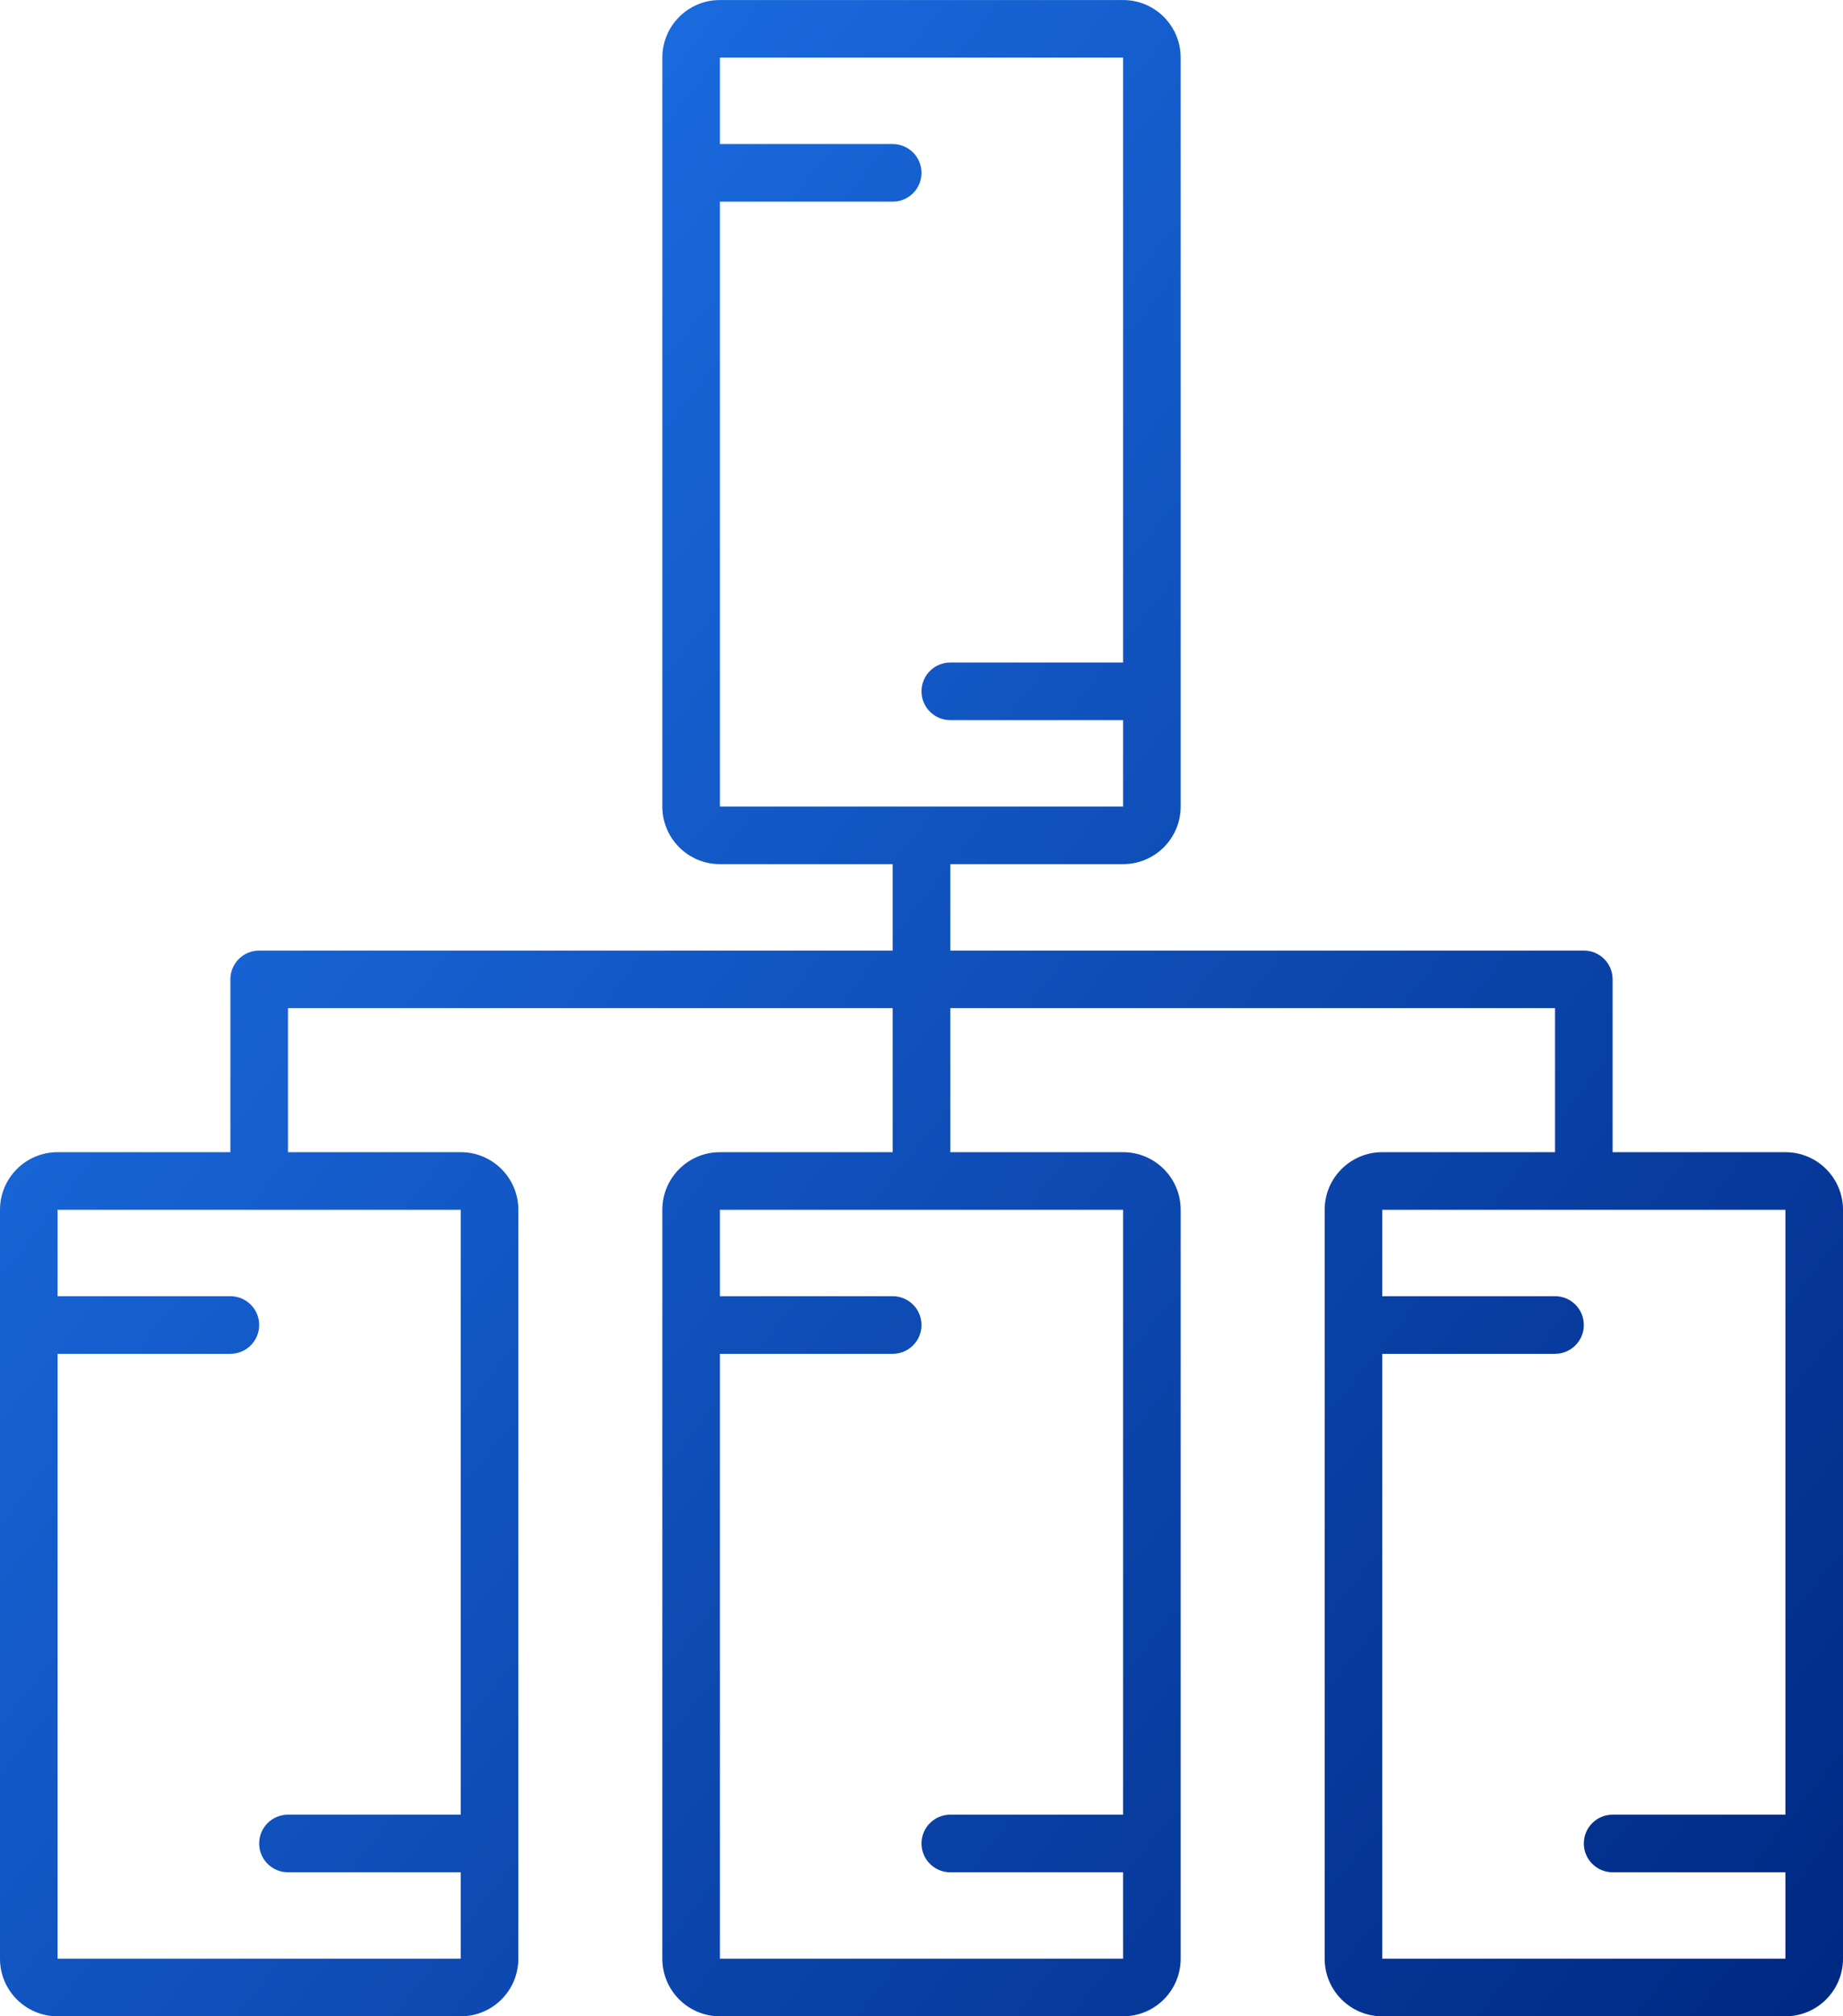 <svg width="64" height="70" viewBox="0 0 64 70" fill="none" xmlns="http://www.w3.org/2000/svg">
<path d="M1 45.001C0.448 45.001 0 45.448 0 46.001C0 46.553 0.448 47.001 1 47.001V45.001ZM8 47.001C8.552 47.001 9 46.553 9 46.001C9 45.448 8.552 45.001 8 45.001V47.001ZM24 45.001C23.448 45.001 23 45.448 23 46.001C23 46.553 23.448 47.001 24 47.001V45.001ZM31 47.001C31.552 47.001 32 46.553 32 46.001C32 45.448 31.552 45.001 31 45.001V47.001ZM47 45.001C46.448 45.001 46 45.448 46 46.001C46 46.553 46.448 47.001 47 47.001V45.001ZM54 47.001C54.552 47.001 55 46.553 55 46.001C55 45.448 54.552 45.001 54 45.001V47.001ZM24 5.001C23.448 5.001 23 5.448 23 6.001C23 6.553 23.448 7.001 24 7.001V5.001ZM31 7.001C31.552 7.001 32 6.553 32 6.001C32 5.448 31.552 5.001 31 5.001V7.001ZM10 63.001C9.448 63.001 9 63.448 9 64.001C9 64.553 9.448 65.001 10 65.001V63.001ZM17 65.001C17.552 65.001 18 64.553 18 64.001C18 63.448 17.552 63.001 17 63.001V65.001ZM33 63.001C32.448 63.001 32 63.448 32 64.001C32 64.553 32.448 65.001 33 65.001V63.001ZM40 65.001C40.552 65.001 41 64.553 41 64.001C41 63.448 40.552 63.001 40 63.001V65.001ZM56 63.001C55.448 63.001 55 63.448 55 64.001C55 64.553 55.448 65.001 56 65.001V63.001ZM63 65.001C63.552 65.001 64 64.553 64 64.001C64 63.448 63.552 63.001 63 63.001V65.001ZM33 23.001C32.448 23.001 32 23.448 32 24.001C32 24.553 32.448 25.001 33 25.001V23.001ZM40 25.001C40.552 25.001 41 24.553 41 24.001C41 23.448 40.552 23.001 40 23.001V25.001ZM33 29.001C33 28.448 32.552 28.001 32 28.001C31.448 28.001 31 28.448 31 29.001H33ZM9 34.001V33.001C8.448 33.001 8 33.448 8 34.001H9ZM55 34.001H56C56 33.448 55.552 33.001 55 33.001V34.001ZM8 41.001C8 41.553 8.448 42.001 9 42.001C9.552 42.001 10 41.553 10 41.001H8ZM31 41.001C31 41.553 31.448 42.001 32 42.001C32.552 42.001 33 41.553 33 41.001H31ZM54 41.001C54 41.553 54.448 42.001 55 42.001C55.552 42.001 56 41.553 56 41.001H54ZM2 42.001H16V40.001H2V42.001ZM16 42.001V68.001H18V42.001H16ZM16 68.001H2V70.001H16V68.001ZM2 68.001V42.001H0V68.001H2ZM2 68.001H0C0 69.105 0.895 70.001 2 70.001V68.001ZM16 68.001V70.001C17.105 70.001 18 69.105 18 68.001H16ZM16 42.001H18C18 40.896 17.105 40.001 16 40.001V42.001ZM2 40.001C0.895 40.001 0 40.896 0 42.001H2V40.001ZM25 42.001H39V40.001H25V42.001ZM39 42.001V68.001H41V42.001H39ZM39 68.001H25V70.001H39V68.001ZM25 68.001V42.001H23V68.001H25ZM25 68.001H23C23 69.105 23.895 70.001 25 70.001V68.001ZM39 68.001V70.001C40.105 70.001 41 69.105 41 68.001H39ZM39 42.001H41C41 40.896 40.105 40.001 39 40.001V42.001ZM25 40.001C23.895 40.001 23 40.896 23 42.001H25V40.001ZM48 42.001H62V40.001H48V42.001ZM62 42.001V68.001H64V42.001H62ZM62 68.001H48V70.001H62V68.001ZM48 68.001V42.001H46V68.001H48ZM48 68.001H46C46 69.105 46.895 70.001 48 70.001V68.001ZM62 68.001V70.001C63.105 70.001 64 69.105 64 68.001H62ZM62 42.001H64C64 40.896 63.105 40.001 62 40.001V42.001ZM48 40.001C46.895 40.001 46 40.896 46 42.001H48V40.001ZM25 2.001H39V0.001H25V2.001ZM39 2.001V28.001H41V2.001H39ZM39 28.001H25V30.001H39V28.001ZM25 28.001V2.001H23V28.001H25ZM25 28.001H23C23 29.105 23.895 30.001 25 30.001V28.001ZM39 28.001V30.001C40.105 30.001 41 29.105 41 28.001H39ZM39 2.001H41C41 0.896 40.105 0.001 39 0.001V2.001ZM25 0.001C23.895 0.001 23 0.896 23 2.001H25V2.001V0.001ZM1 47.001H8V45.001H1V47.001ZM24 47.001H31V45.001H24V47.001ZM47 47.001H54V45.001H47V47.001ZM24 7.001H31V5.001H24V7.001ZM10 65.001H17V63.001H10V65.001ZM33 65.001H40V63.001H33V65.001ZM56 65.001H63V63.001H56V65.001ZM33 25.001H40V23.001H33V25.001ZM31 29.001V34.001H33V29.001H31ZM9 35.001H55V33.001H9V35.001ZM8 34.001V41.001H10V34.001H8ZM31 34.001V41.001H33V34.001H31ZM54 34.001V41.001H56V34.001H54Z" fill="url(#paint0_linear_117_5444)"/>
<defs>
<linearGradient id="paint0_linear_117_5444" x1="1" y1="10.563" x2="67.786" y2="62.893" gradientUnits="userSpaceOnUse">
<stop stop-color="#1E74EC"/>
<stop offset="1" stop-color="#002984"/>
</linearGradient>
</defs>
</svg>
